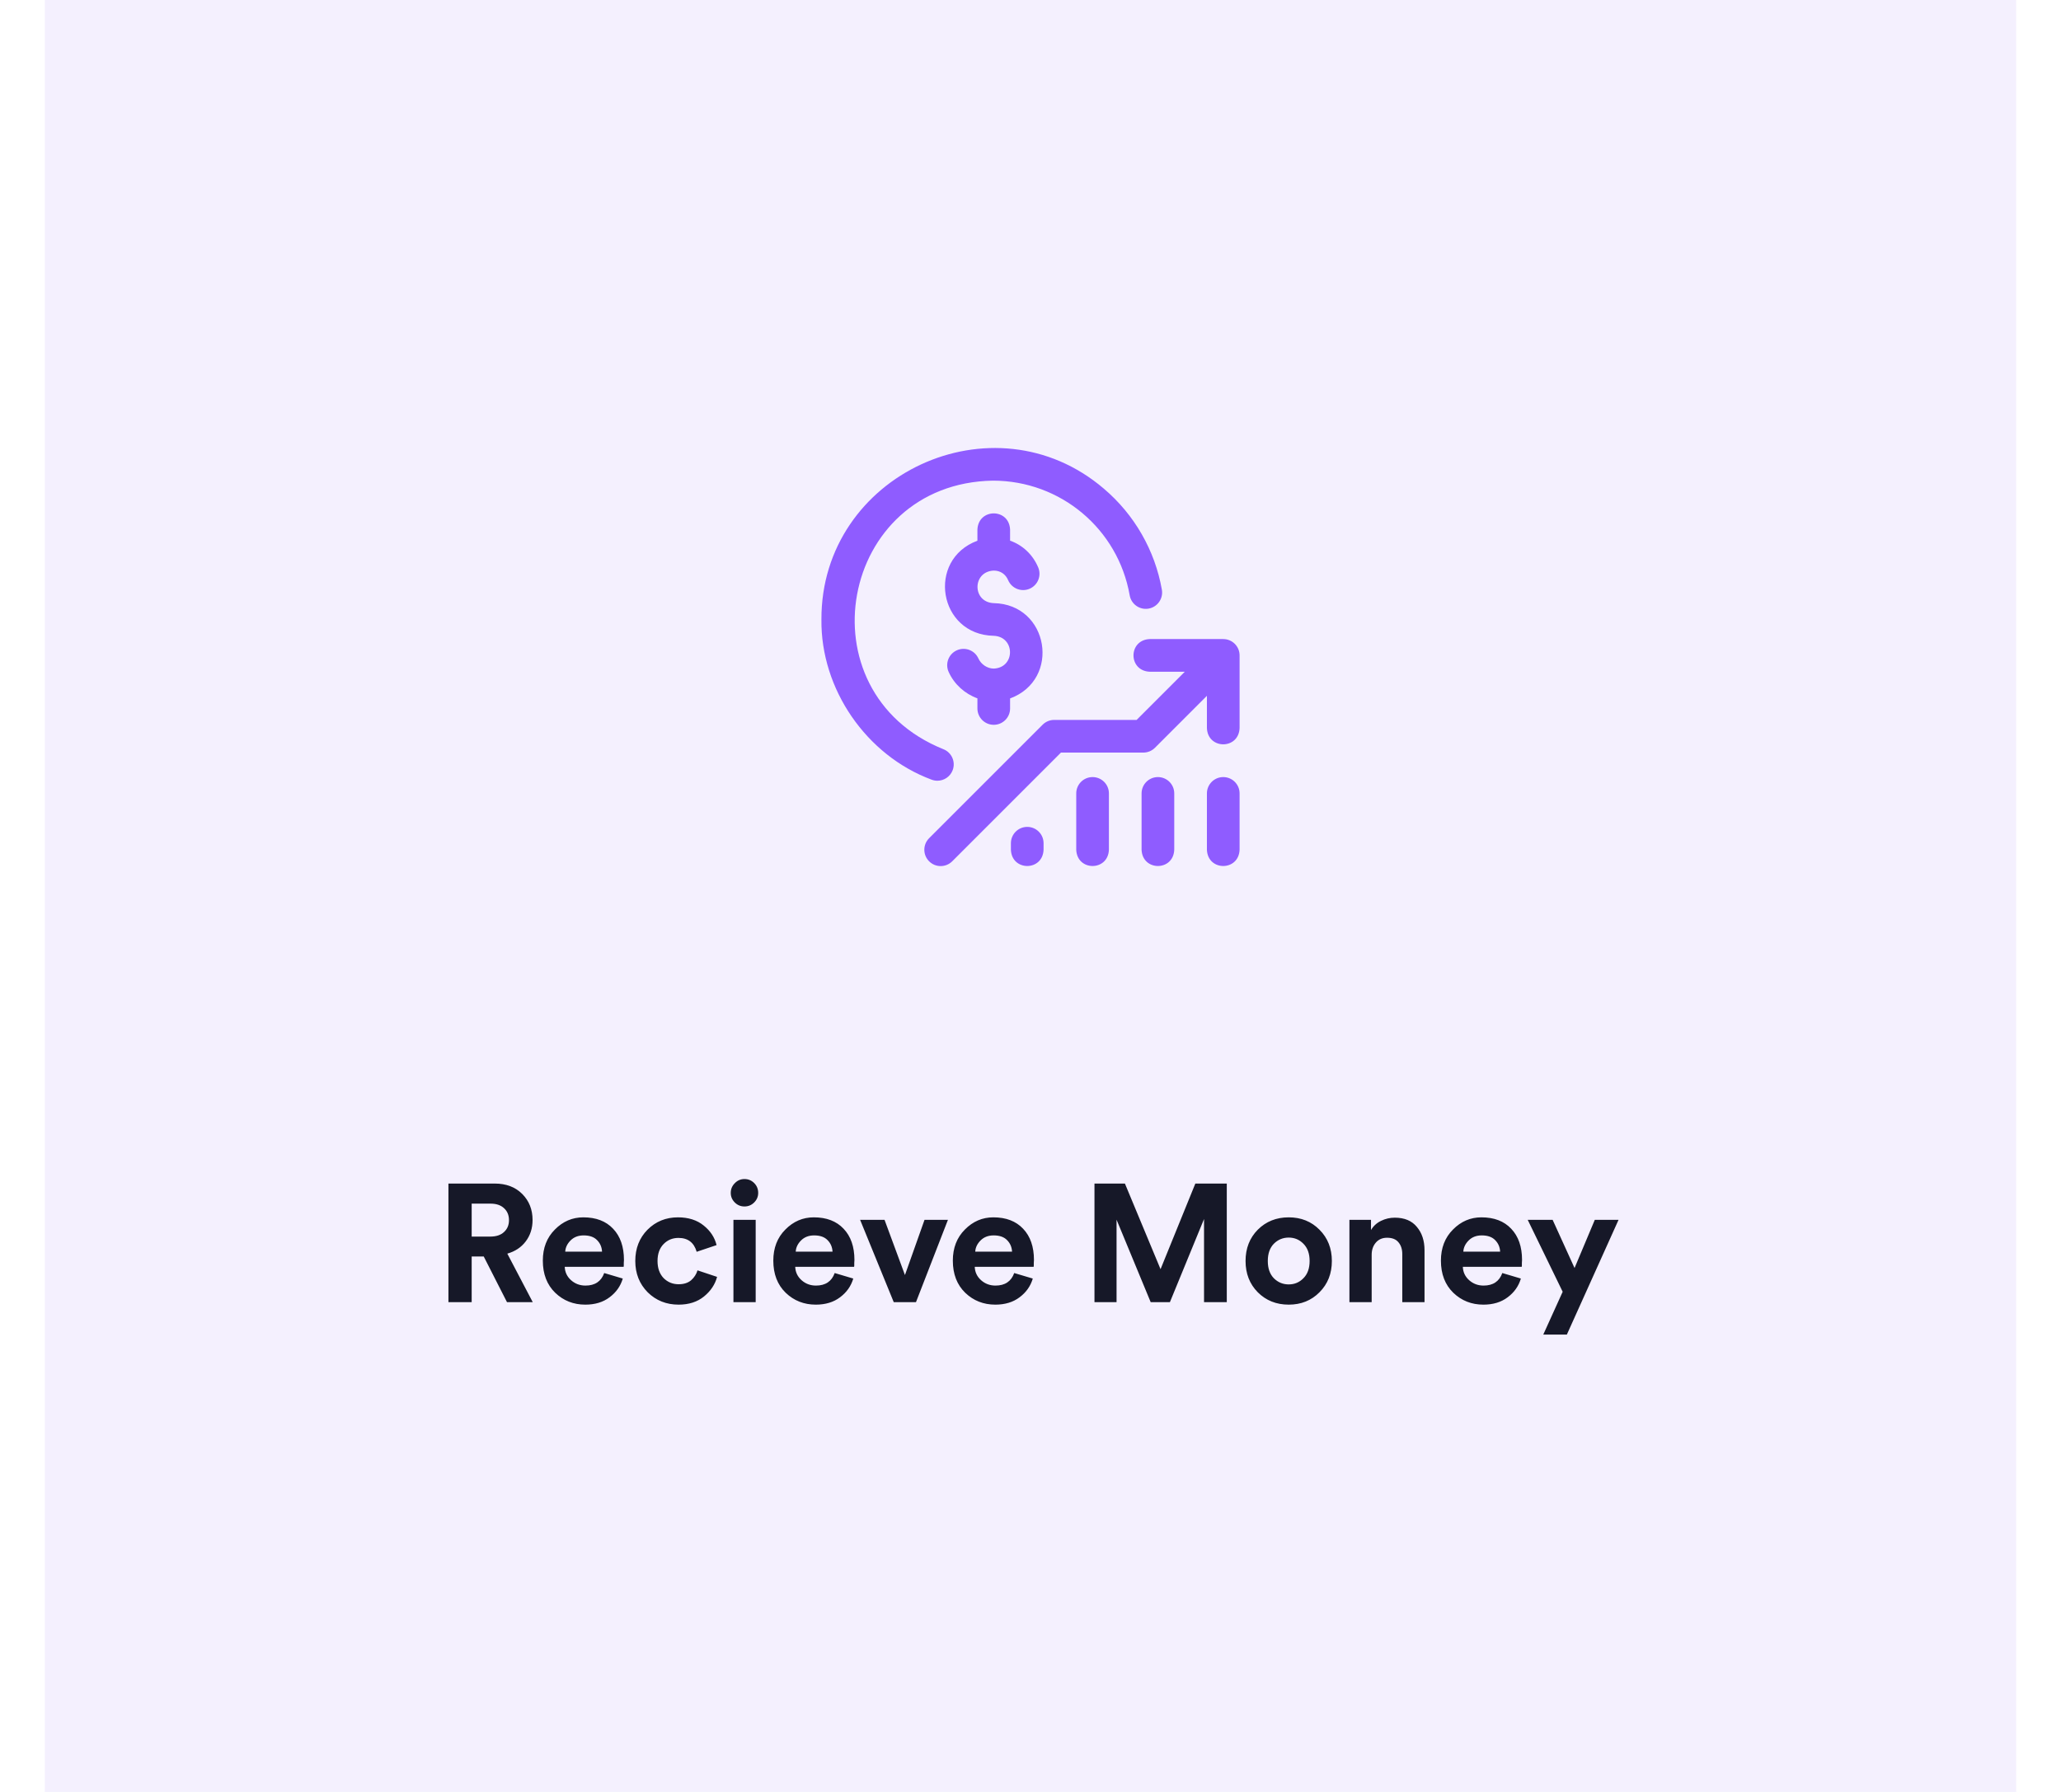 <svg width="230" height="200" viewBox="0 0 330 300" fill="none" xmlns="http://www.w3.org/2000/svg">
<rect width="330" height="300" fill="#9166F0" fill-opacity="0.1"/>
<path d="M77.365 218L73.473 210.356H71.457V218H67.565V198.148H75.321C77.225 198.148 78.755 198.727 79.913 199.884C81.07 201.041 81.649 202.497 81.649 204.252C81.649 205.633 81.266 206.828 80.501 207.836C79.754 208.825 78.728 209.507 77.421 209.88L81.677 218H77.365ZM71.457 207.024H74.593C75.564 207.024 76.32 206.772 76.861 206.268C77.421 205.764 77.701 205.101 77.701 204.28C77.701 203.44 77.421 202.768 76.861 202.264C76.32 201.76 75.564 201.508 74.593 201.508H71.457V207.024ZM87.118 209.544H93.278C93.241 208.779 92.961 208.135 92.438 207.612C91.934 207.089 91.187 206.828 90.198 206.828C89.302 206.828 88.574 207.108 88.014 207.668C87.454 208.228 87.155 208.853 87.118 209.544ZM93.642 213.128L96.75 214.052C96.377 215.321 95.639 216.367 94.538 217.188C93.455 218.009 92.102 218.42 90.478 218.42C88.499 218.42 86.819 217.757 85.438 216.432C84.057 215.088 83.366 213.296 83.366 211.056C83.366 208.928 84.038 207.192 85.382 205.848C86.726 204.485 88.313 203.804 90.142 203.804C92.27 203.804 93.931 204.439 95.126 205.708C96.339 206.977 96.946 208.723 96.946 210.944C96.946 211.093 96.937 211.261 96.918 211.448C96.918 211.635 96.918 211.784 96.918 211.896L96.89 212.092H87.034C87.071 212.988 87.426 213.735 88.098 214.332C88.77 214.929 89.573 215.228 90.506 215.228C92.093 215.228 93.138 214.528 93.642 213.128ZM106.067 207.248C105.077 207.248 104.247 207.593 103.575 208.284C102.903 208.975 102.567 209.917 102.567 211.112C102.567 212.307 102.903 213.259 103.575 213.968C104.265 214.659 105.105 215.004 106.095 215.004C106.972 215.004 107.672 214.78 108.195 214.332C108.717 213.865 109.072 213.315 109.259 212.68L112.535 213.772C112.199 215.041 111.471 216.133 110.351 217.048C109.231 217.963 107.812 218.42 106.095 218.42C104.041 218.42 102.315 217.729 100.915 216.348C99.533 214.948 98.843 213.203 98.843 211.112C98.843 209.003 99.524 207.257 100.887 205.876C102.268 204.495 103.967 203.804 105.983 203.804C107.737 203.804 109.175 204.261 110.295 205.176C111.415 206.072 112.133 207.164 112.451 208.452L109.119 209.572C108.671 208.023 107.653 207.248 106.067 207.248ZM118.997 218H115.273V204.224H118.997V218ZM114.825 199.716C114.825 199.081 115.049 198.54 115.497 198.092C115.945 197.625 116.486 197.392 117.121 197.392C117.756 197.392 118.297 197.616 118.745 198.064C119.193 198.512 119.417 199.063 119.417 199.716C119.417 200.332 119.193 200.864 118.745 201.312C118.297 201.76 117.756 201.984 117.121 201.984C116.486 201.984 115.945 201.76 115.497 201.312C115.049 200.864 114.825 200.332 114.825 199.716ZM125.7 209.544H131.86C131.823 208.779 131.543 208.135 131.02 207.612C130.516 207.089 129.769 206.828 128.78 206.828C127.884 206.828 127.156 207.108 126.596 207.668C126.036 208.228 125.737 208.853 125.7 209.544ZM132.224 213.128L135.332 214.052C134.959 215.321 134.221 216.367 133.12 217.188C132.037 218.009 130.684 218.42 129.06 218.42C127.081 218.42 125.401 217.757 124.02 216.432C122.639 215.088 121.948 213.296 121.948 211.056C121.948 208.928 122.62 207.192 123.964 205.848C125.308 204.485 126.895 203.804 128.724 203.804C130.852 203.804 132.513 204.439 133.708 205.708C134.921 206.977 135.528 208.723 135.528 210.944C135.528 211.093 135.519 211.261 135.5 211.448C135.5 211.635 135.5 211.784 135.5 211.896L135.472 212.092H125.616C125.653 212.988 126.008 213.735 126.68 214.332C127.352 214.929 128.155 215.228 129.088 215.228C130.675 215.228 131.72 214.528 132.224 213.128ZM151.179 204.224L145.831 218H142.107L136.479 204.224H140.567L143.983 213.464L147.259 204.224H151.179ZM155.751 209.544H161.911C161.874 208.779 161.594 208.135 161.071 207.612C160.567 207.089 159.82 206.828 158.831 206.828C157.935 206.828 157.207 207.108 156.647 207.668C156.087 208.228 155.788 208.853 155.751 209.544ZM162.275 213.128L165.383 214.052C165.01 215.321 164.272 216.367 163.171 217.188C162.088 218.009 160.735 218.42 159.111 218.42C157.132 218.42 155.452 217.757 154.071 216.432C152.69 215.088 151.999 213.296 151.999 211.056C151.999 208.928 152.671 207.192 154.015 205.848C155.359 204.485 156.946 203.804 158.775 203.804C160.903 203.804 162.564 204.439 163.759 205.708C164.972 206.977 165.579 208.723 165.579 210.944C165.579 211.093 165.57 211.261 165.551 211.448C165.551 211.635 165.551 211.784 165.551 211.896L165.523 212.092H155.667C155.704 212.988 156.059 213.735 156.731 214.332C157.403 214.929 158.206 215.228 159.139 215.228C160.726 215.228 161.771 214.528 162.275 213.128ZM197.857 218H194.049V204.084L188.337 218H185.117L179.405 204.196V218H175.709V198.148H180.805L186.769 212.484L192.593 198.148H197.857V218ZM205.731 213.996C206.422 214.687 207.252 215.032 208.223 215.032C209.194 215.032 210.015 214.687 210.687 213.996C211.378 213.305 211.723 212.344 211.723 211.112C211.723 209.88 211.378 208.919 210.687 208.228C210.015 207.537 209.194 207.192 208.223 207.192C207.252 207.192 206.422 207.537 205.731 208.228C205.059 208.919 204.723 209.88 204.723 211.112C204.723 212.344 205.059 213.305 205.731 213.996ZM203.043 205.876C204.424 204.495 206.151 203.804 208.223 203.804C210.295 203.804 212.012 204.495 213.375 205.876C214.756 207.257 215.447 209.003 215.447 211.112C215.447 213.221 214.756 214.967 213.375 216.348C212.012 217.729 210.295 218.42 208.223 218.42C206.151 218.42 204.424 217.729 203.043 216.348C201.68 214.967 200.999 213.221 200.999 211.112C200.999 209.003 201.68 207.257 203.043 205.876ZM222.11 210.076V218H218.386V204.224H221.998V205.932C222.39 205.26 222.95 204.747 223.678 204.392C224.406 204.037 225.172 203.86 225.974 203.86C227.598 203.86 228.83 204.373 229.67 205.4C230.529 206.408 230.958 207.715 230.958 209.32V218H227.234V209.964C227.234 209.143 227.02 208.48 226.59 207.976C226.18 207.472 225.545 207.22 224.686 207.22C223.902 207.22 223.277 207.491 222.81 208.032C222.344 208.573 222.11 209.255 222.11 210.076ZM237.454 209.544H243.614C243.577 208.779 243.297 208.135 242.774 207.612C242.27 207.089 241.523 206.828 240.534 206.828C239.638 206.828 238.91 207.108 238.35 207.668C237.79 208.228 237.491 208.853 237.454 209.544ZM243.978 213.128L247.086 214.052C246.713 215.321 245.975 216.367 244.874 217.188C243.791 218.009 242.438 218.42 240.814 218.42C238.835 218.42 237.155 217.757 235.774 216.432C234.393 215.088 233.702 213.296 233.702 211.056C233.702 208.928 234.374 207.192 235.718 205.848C237.062 204.485 238.649 203.804 240.478 203.804C242.606 203.804 244.267 204.439 245.462 205.708C246.675 206.977 247.282 208.723 247.282 210.944C247.282 211.093 247.273 211.261 247.254 211.448C247.254 211.635 247.254 211.784 247.254 211.896L247.226 212.092H237.37C237.407 212.988 237.762 213.735 238.434 214.332C239.106 214.929 239.909 215.228 240.842 215.228C242.429 215.228 243.474 214.528 243.978 213.128ZM254.783 223.432H250.835L254.083 216.264L248.231 204.224H252.403L256.071 212.288L259.459 204.224H263.435L254.783 223.432Z" fill="#161828"/>
<path d="M200 109.725V121.893C199.856 125.521 194.675 125.518 194.531 121.893V116.491L185.829 125.194C185.317 125.706 184.621 125.995 183.896 125.995H170.098L151.896 144.197C150.828 145.265 149.096 145.265 148.029 144.197C146.961 143.129 146.961 141.398 148.029 140.33L167.032 121.327C167.545 120.814 168.24 120.526 168.966 120.526H182.763L190.829 112.46H184.961C181.333 112.315 181.336 107.134 184.961 106.991H197.266C198.776 106.991 200 108.215 200 109.725ZM197.266 130.096C195.756 130.096 194.531 131.32 194.531 132.83V142.264C194.676 145.892 199.857 145.889 200 142.264V132.83C200 131.32 198.776 130.096 197.266 130.096ZM186.328 130.096C184.818 130.096 183.594 131.32 183.594 132.83V142.264C183.739 145.892 188.92 145.889 189.063 142.264V132.83C189.063 131.32 187.839 130.096 186.328 130.096ZM175.391 130.096C173.881 130.096 172.657 131.32 172.657 132.83V142.264C172.801 145.892 177.982 145.889 178.126 142.264V132.83C178.126 131.32 176.901 130.096 175.391 130.096ZM164.454 138.436C162.944 138.436 161.72 139.66 161.72 141.17V142.264C161.864 145.892 167.045 145.889 167.188 142.264V141.17C167.188 139.66 165.964 138.436 164.454 138.436ZM158.849 121.346C160.359 121.346 161.583 120.122 161.583 118.612V116.932C170.154 113.76 168.085 101.15 158.849 100.976C155.213 100.827 155.231 95.677 158.849 95.526C159.946 95.526 160.823 96.108 161.253 97.122C161.844 98.512 163.449 99.161 164.839 98.571C166.229 97.981 166.877 96.375 166.287 94.985C165.372 92.829 163.671 91.252 161.583 90.518V88.671C161.439 85.043 156.257 85.046 156.114 88.671V90.526C147.555 93.699 149.596 106.269 158.849 106.444C162.464 106.594 162.487 111.782 158.849 111.932C157.785 111.932 156.731 111.238 156.284 110.245C155.665 108.867 154.047 108.253 152.669 108.872C151.292 109.491 150.677 111.109 151.296 112.487C152.229 114.563 154.018 116.158 156.114 116.916V118.612C156.114 120.122 157.339 121.346 158.849 121.346ZM149.415 130.708C150.514 130.708 151.551 130.04 151.968 128.952C152.509 127.542 151.804 125.96 150.394 125.42C126.587 115.806 132.981 80.896 158.712 80.468C170.028 80.468 179.656 88.544 181.604 99.67C181.865 101.157 183.282 102.152 184.769 101.892C186.257 101.631 187.251 100.214 186.991 98.727C185.84 92.155 182.39 86.146 177.275 81.808C158.843 66.053 129.919 79.434 130.002 103.71C129.864 115.381 137.522 126.472 148.436 130.526C148.759 130.649 149.089 130.708 149.415 130.708Z" fill="#8F5CFF"/>
</svg>

